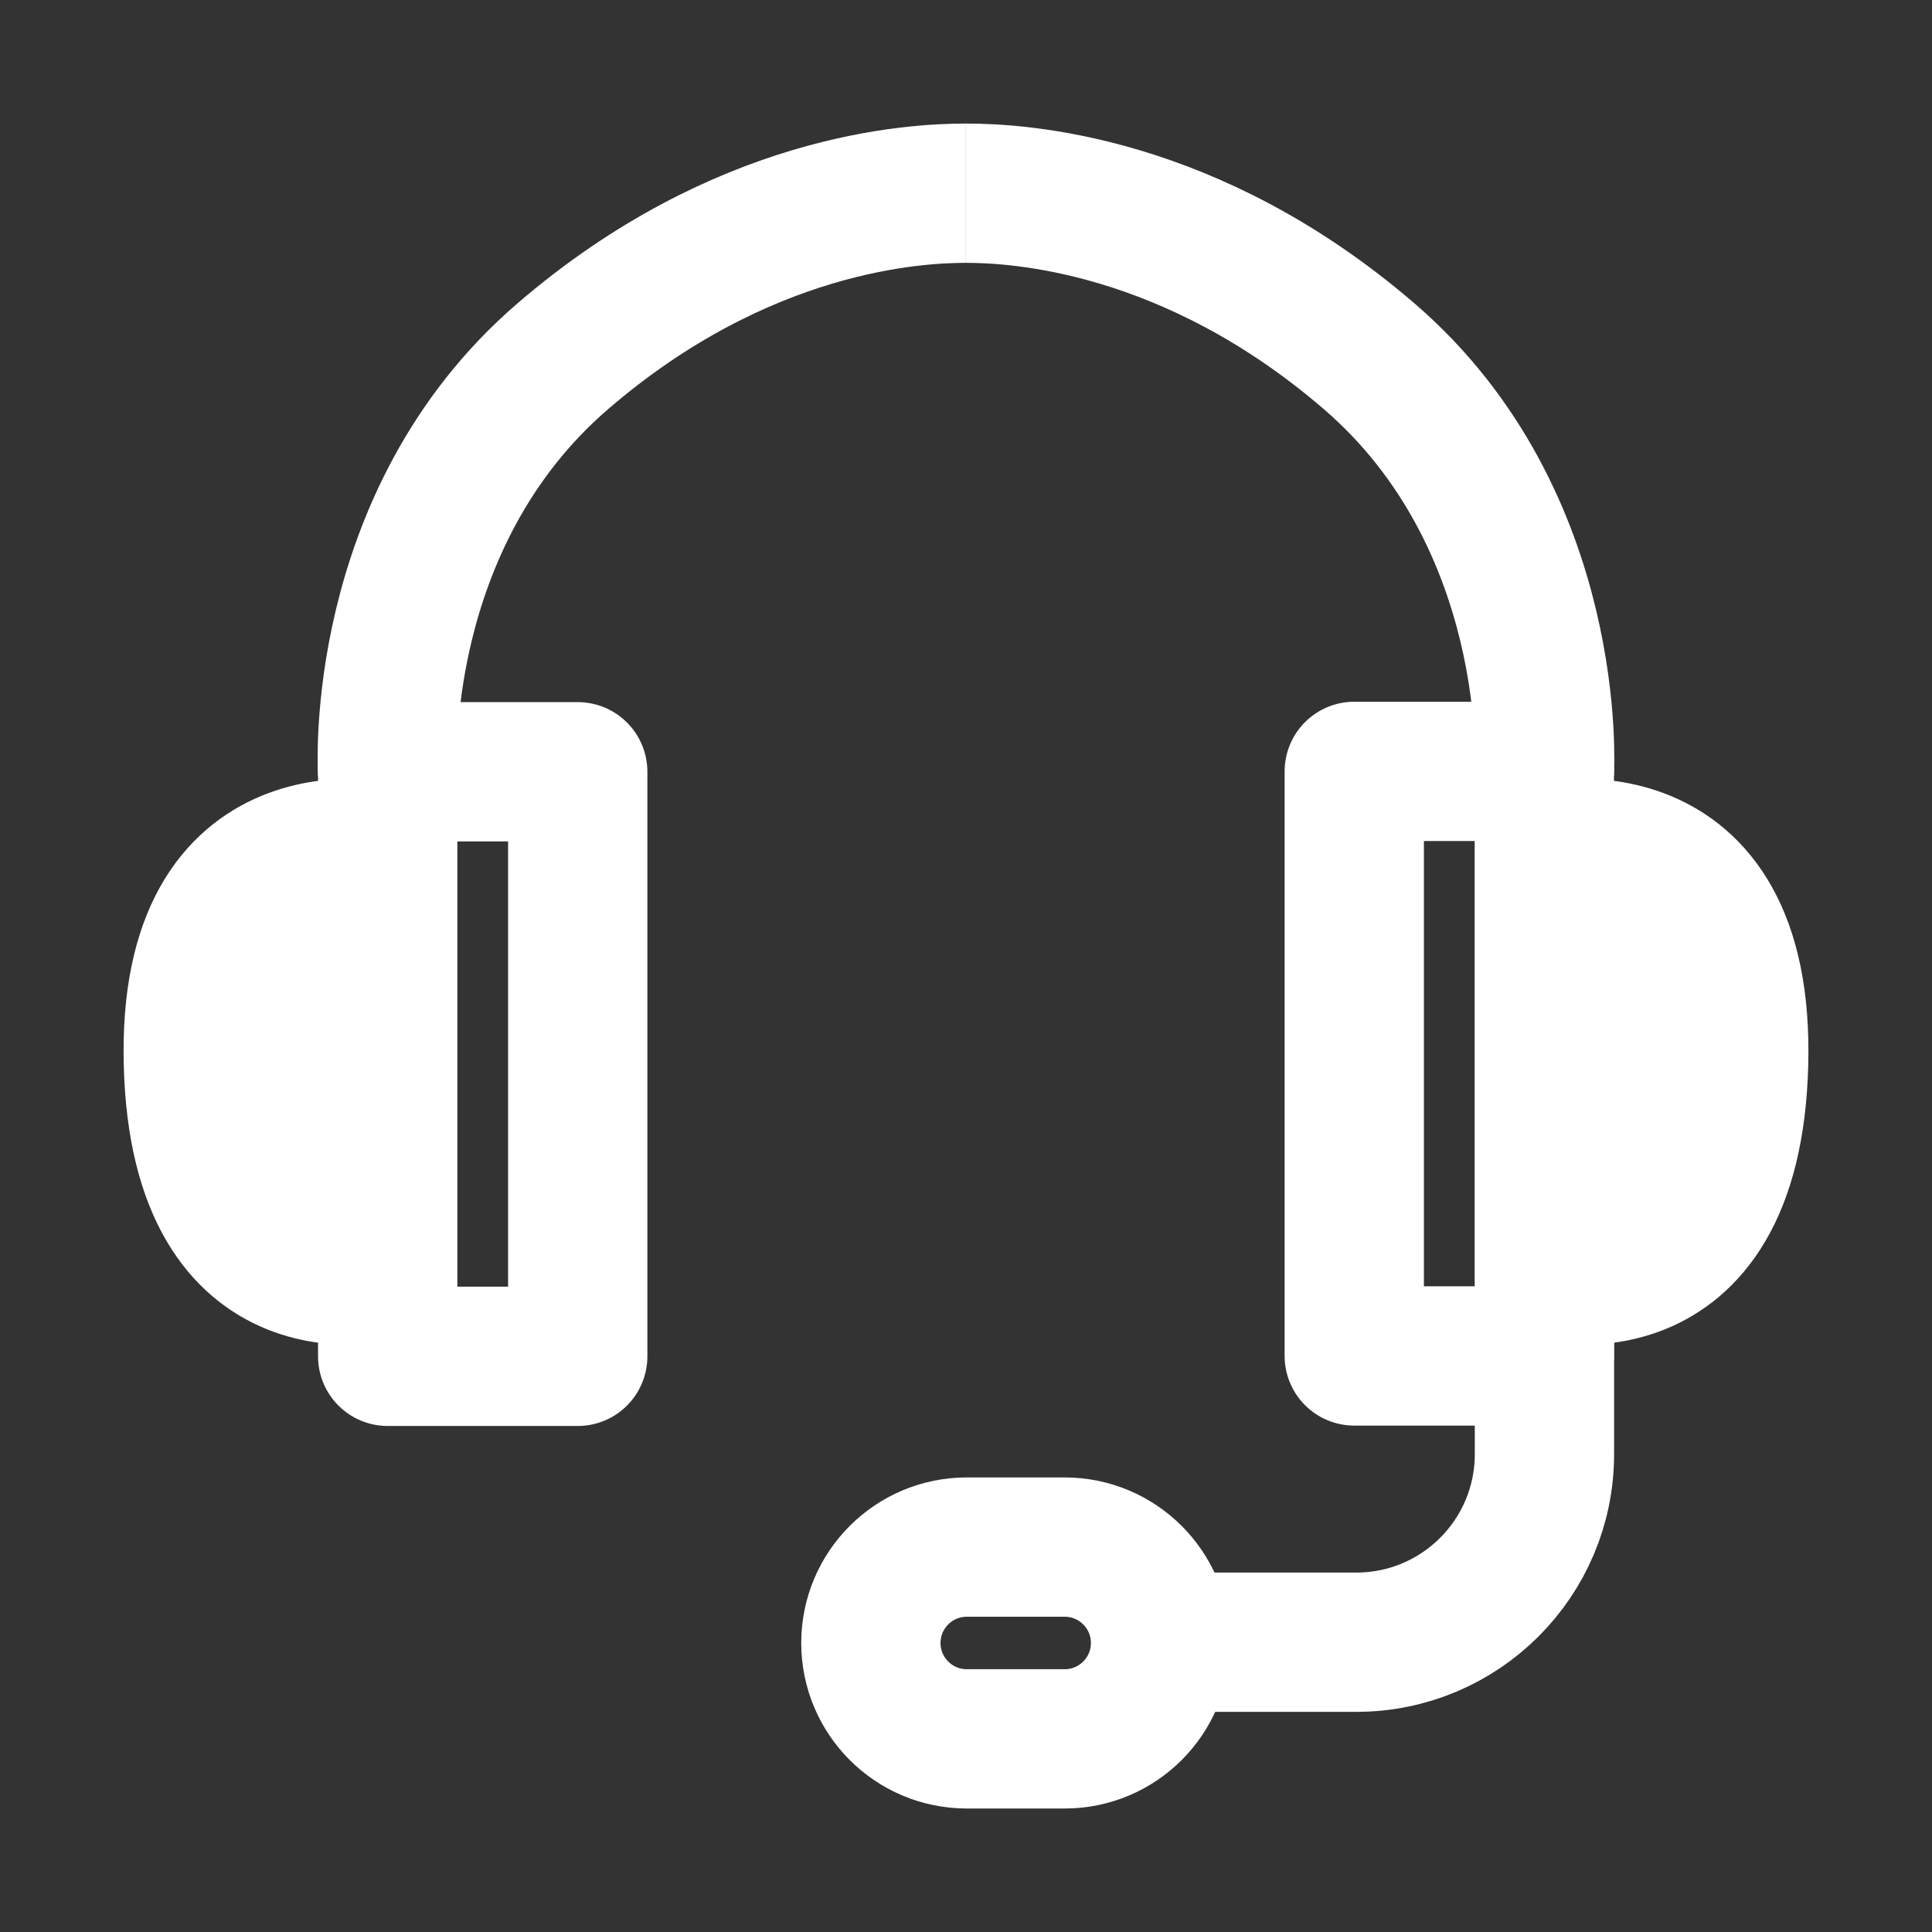 <svg width="30" height="30" viewBox="0 0 30 30" fill="none" xmlns="http://www.w3.org/2000/svg">
<rect x="0" y="0" width="30" height="30" fill="#333333" stroke="none"/>
<path d="M8.971 11.984H6.02V21.061H8.971V11.984Z" stroke="white" stroke-width="2.163" stroke-miterlimit="10" stroke-linejoin="round"/>
<path d="M6.02 13.226C6.02 13.226 2.896 12.481 3.003 16.518C3.109 20.555 6.02 19.731 6.02 19.731" fill="white"/>
<path d="M6.02 13.226C6.02 13.226 2.896 12.481 3.003 16.518C3.109 20.555 6.02 19.731 6.02 19.731" stroke="white" stroke-width="2.163" stroke-miterlimit="10"/>
<path d="M21.029 21.055H23.98V11.978H21.029V21.055Z" stroke="white" stroke-width="2.163" stroke-miterlimit="10" stroke-linejoin="round"/>
<path d="M23.98 13.226C23.98 13.226 27.104 12.481 26.997 16.518C26.891 20.555 23.98 19.731 23.98 19.731" fill="white"/>
<path d="M23.98 13.226C23.98 13.226 27.104 12.481 26.997 16.518C26.891 20.555 23.98 19.731 23.98 19.731" stroke="white" stroke-width="2.163" stroke-miterlimit="10"/>
<path d="M14.999 3C14.194 3 11.517 3.141 8.74 5.531C5.782 8.077 6.018 11.981 6.018 11.981" stroke="white" stroke-width="2.163" stroke-miterlimit="10"/>
<path d="M23.981 11.981C23.981 11.981 24.217 8.077 21.259 5.531C18.482 3.142 15.805 3 15 3" stroke="white" stroke-width="2.163" stroke-miterlimit="10"/>
<path d="M23.982 20.438V22.58C23.982 24.193 22.674 25.5 21.061 25.5H18.021" stroke="white" stroke-width="2.163" stroke-miterlimit="10"/>
<path d="M16.532 24.023H15.012C14.19 24.023 13.523 24.69 13.523 25.512C13.523 26.334 14.19 27.001 15.012 27.001H16.532C17.354 27.001 18.021 26.334 18.021 25.512C18.021 24.69 17.354 24.023 16.532 24.023Z" stroke="white" stroke-width="2.163" stroke-miterlimit="10"/>
</svg>
